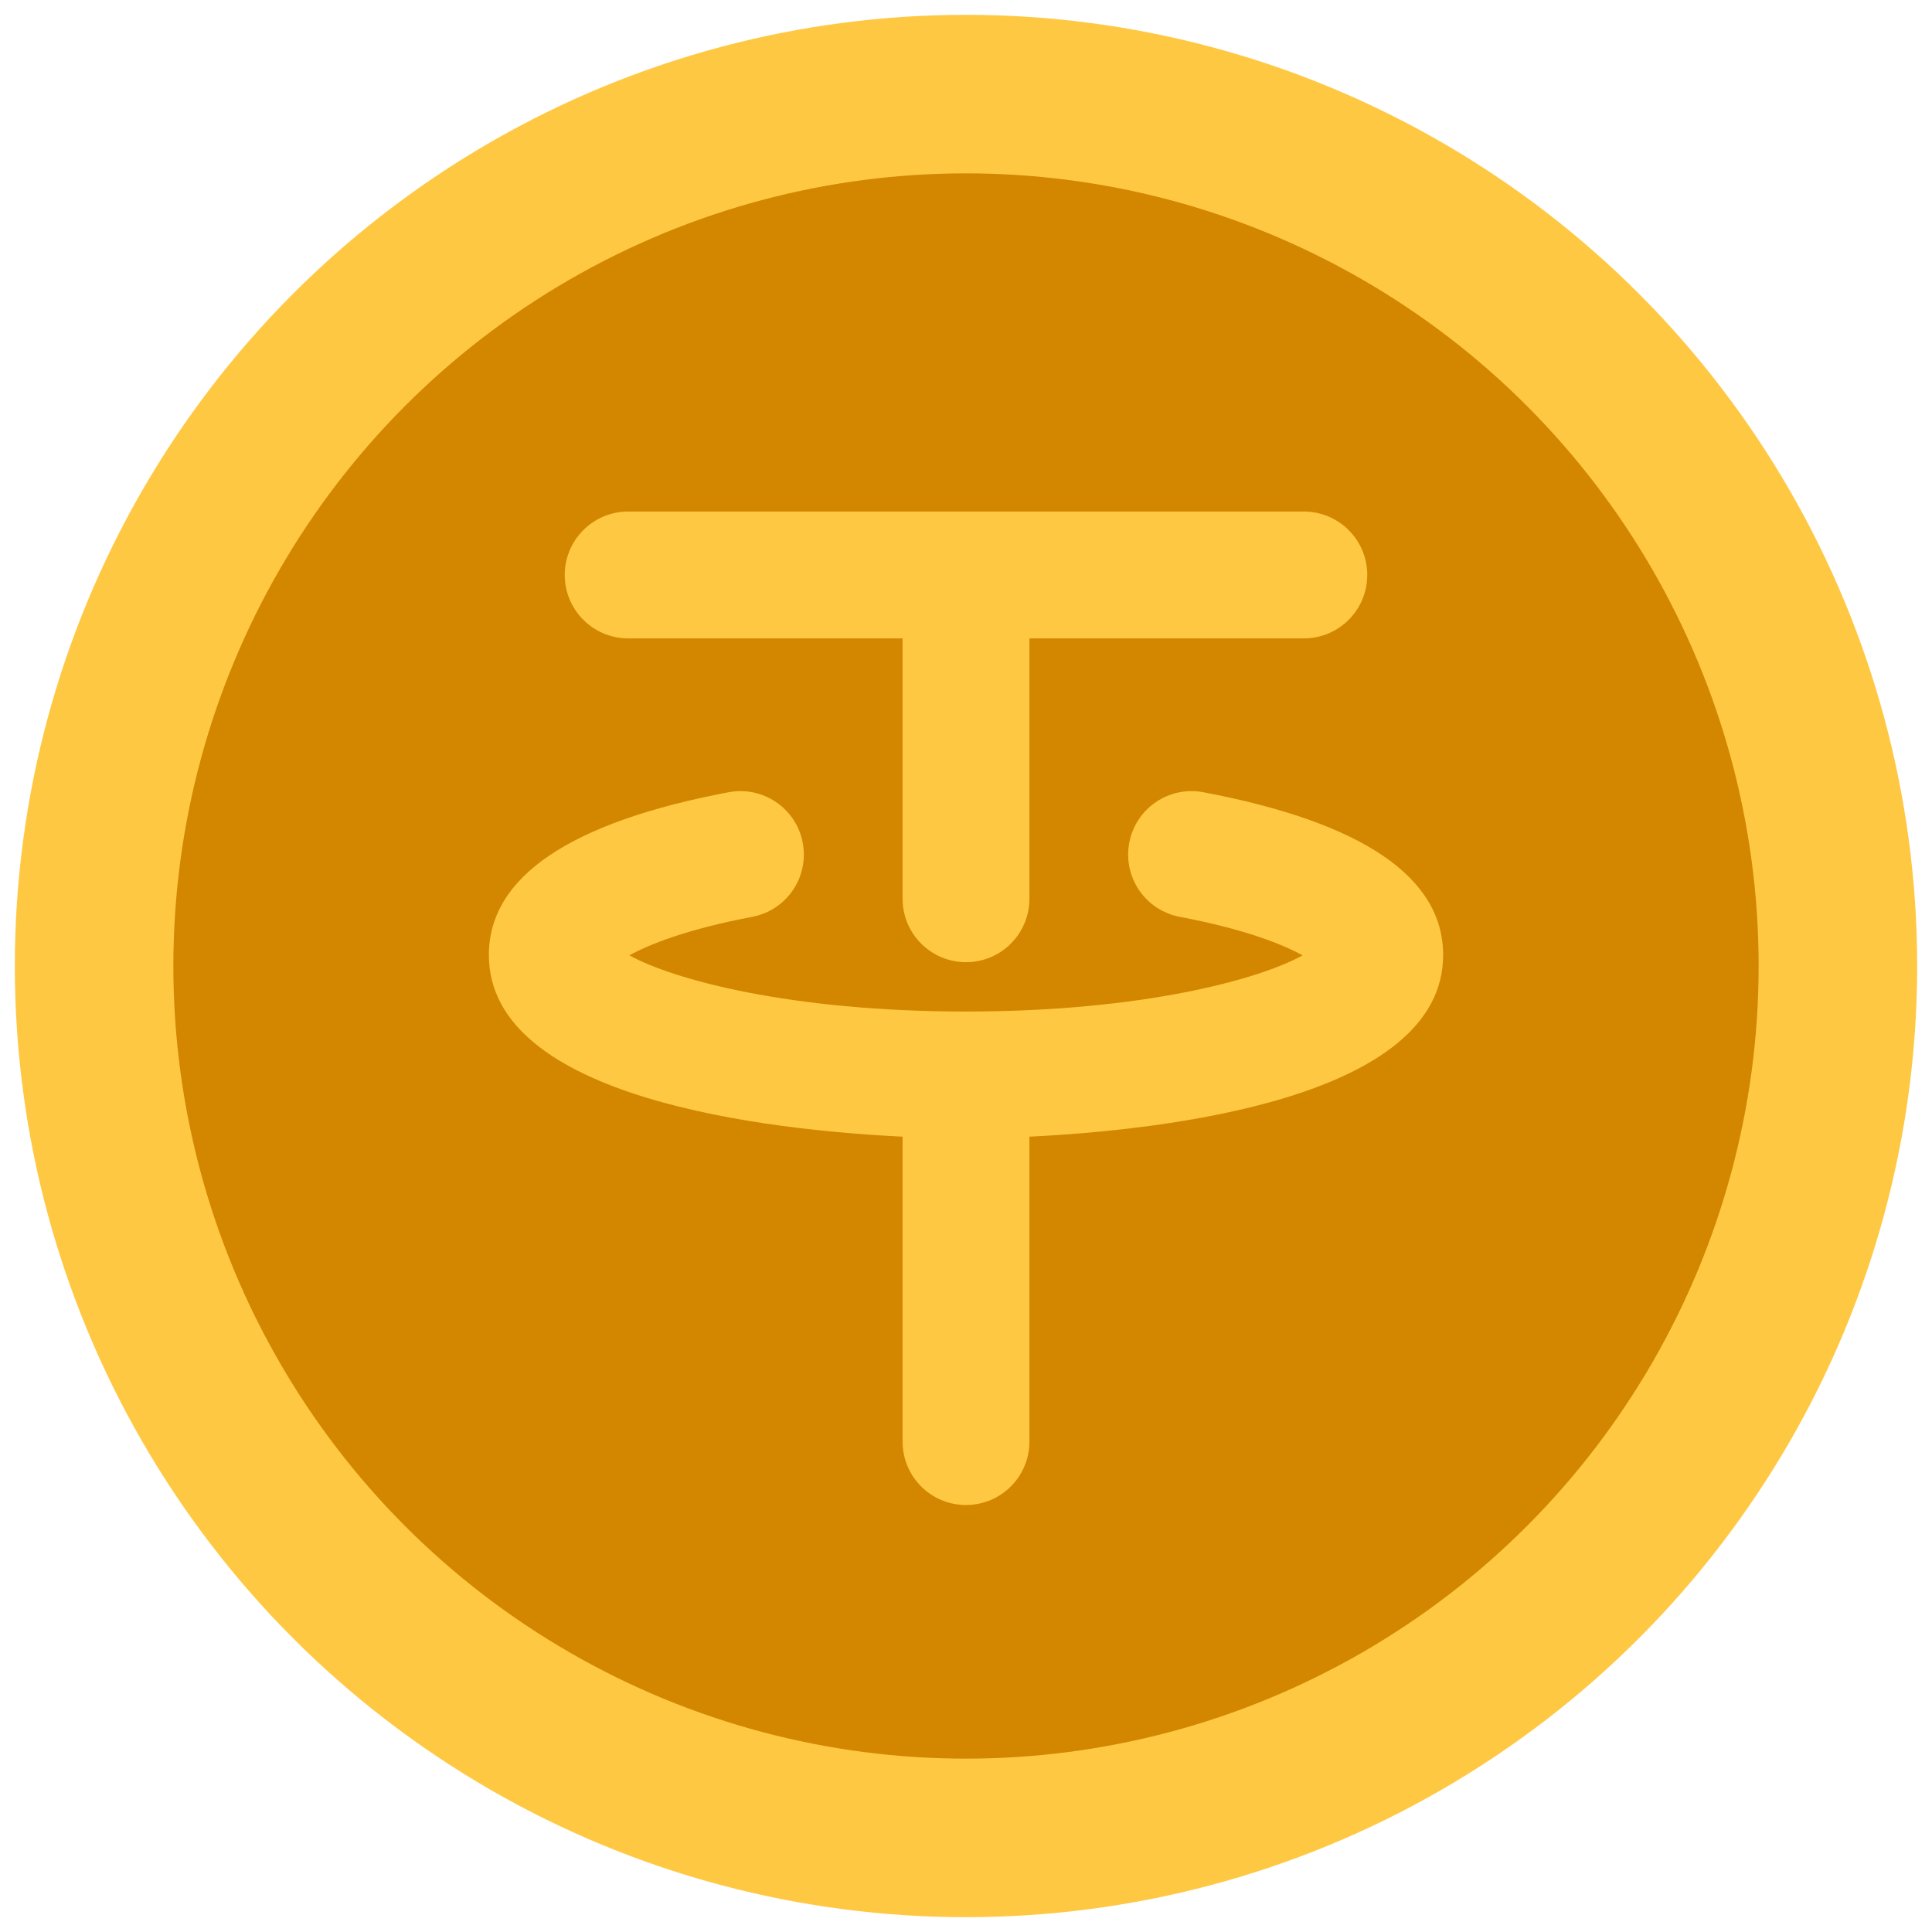 <svg xmlns="http://www.w3.org/2000/svg" xmlns:xlink="http://www.w3.org/1999/xlink" version="1.1" width="256" height="256" viewBox="0 0 256 256" xml:space="preserve">
<desc>Created with Fabric.js 1.7.22</desc>
<defs>
</defs>
<g transform="translate(128 128) scale(0.72 0.72)" style="">
	<g style="stroke: none; stroke-width: 0; stroke-dasharray: none; stroke-linecap: butt; stroke-linejoin: miter; stroke-miterlimit: 10; fill: none; fill-rule: nonzero; opacity: 1;" transform="translate(-175.05 -175.05) scale(3.89 3.89)" >
	<circle cx="45" cy="45" r="45" style="stroke: none; stroke-width: 1; stroke-dasharray: none; stroke-linecap: butt; stroke-linejoin: miter; stroke-miterlimit: 10; fill: rgb(255,200,67); fill-rule: nonzero; opacity: 1;" transform="  matrix(1 0 0 1 0 0) "/>
	<circle cx="45" cy="45" r="37.5" style="stroke: none; stroke-width: 1; stroke-dasharray: none; stroke-linecap: butt; stroke-linejoin: miter; stroke-miterlimit: 10; fill: rgb(211,135,0); fill-rule: nonzero; opacity: 1;" transform="  matrix(1 0 0 1 0 0) "/>
	<path d="M 29.017 29.5 H 42 v 12.319 c 0 1.657 1.343 3 3 3 c 1.657 0 3 -1.343 3 -3 V 29.5 h 12.983 c 1.657 0 3 -1.343 3 -3 s -1.343 -3 -3 -3 H 29.017 c -1.657 0 -3 1.343 -3 3 S 27.36 29.5 29.017 29.5 z" style="stroke: none; stroke-width: 1; stroke-dasharray: none; stroke-linecap: butt; stroke-linejoin: miter; stroke-miterlimit: 10; fill: rgb(255,200,67); fill-rule: nonzero; opacity: 1;" transform=" matrix(1 0 0 1 0 0) " stroke-linecap="round" />
	<path d="M 67.573 44.48 c 0 -3.686 -3.816 -6.277 -11.344 -7.701 c -1.632 -0.308 -3.198 0.763 -3.505 2.39 c -0.309 1.628 0.762 3.197 2.39 3.505 c 3.063 0.579 4.872 1.303 5.812 1.821 c -2.059 1.141 -7.581 2.659 -15.926 2.659 s -13.867 -1.519 -15.926 -2.659 c 0.939 -0.519 2.749 -1.242 5.812 -1.821 c 1.628 -0.308 2.698 -1.877 2.39 -3.505 c -0.308 -1.627 -1.874 -2.696 -3.505 -2.39 c -7.527 1.424 -11.344 4.015 -11.344 7.701 c 0 6.831 13.294 8.287 19.573 8.594 V 67.5 c 0 1.657 1.343 3 3 3 c 1.657 0 3 -1.343 3 -3 V 53.074 C 54.279 52.767 67.573 51.31 67.573 44.48 z" style="stroke: none; stroke-width: 1; stroke-dasharray: none; stroke-linecap: butt; stroke-linejoin: miter; stroke-miterlimit: 10; fill: rgb(255,200,67); fill-rule: nonzero; opacity: 1;" transform=" matrix(1 0 0 1 0 0) " stroke-linecap="round" />
</g>
</g>
</svg>
